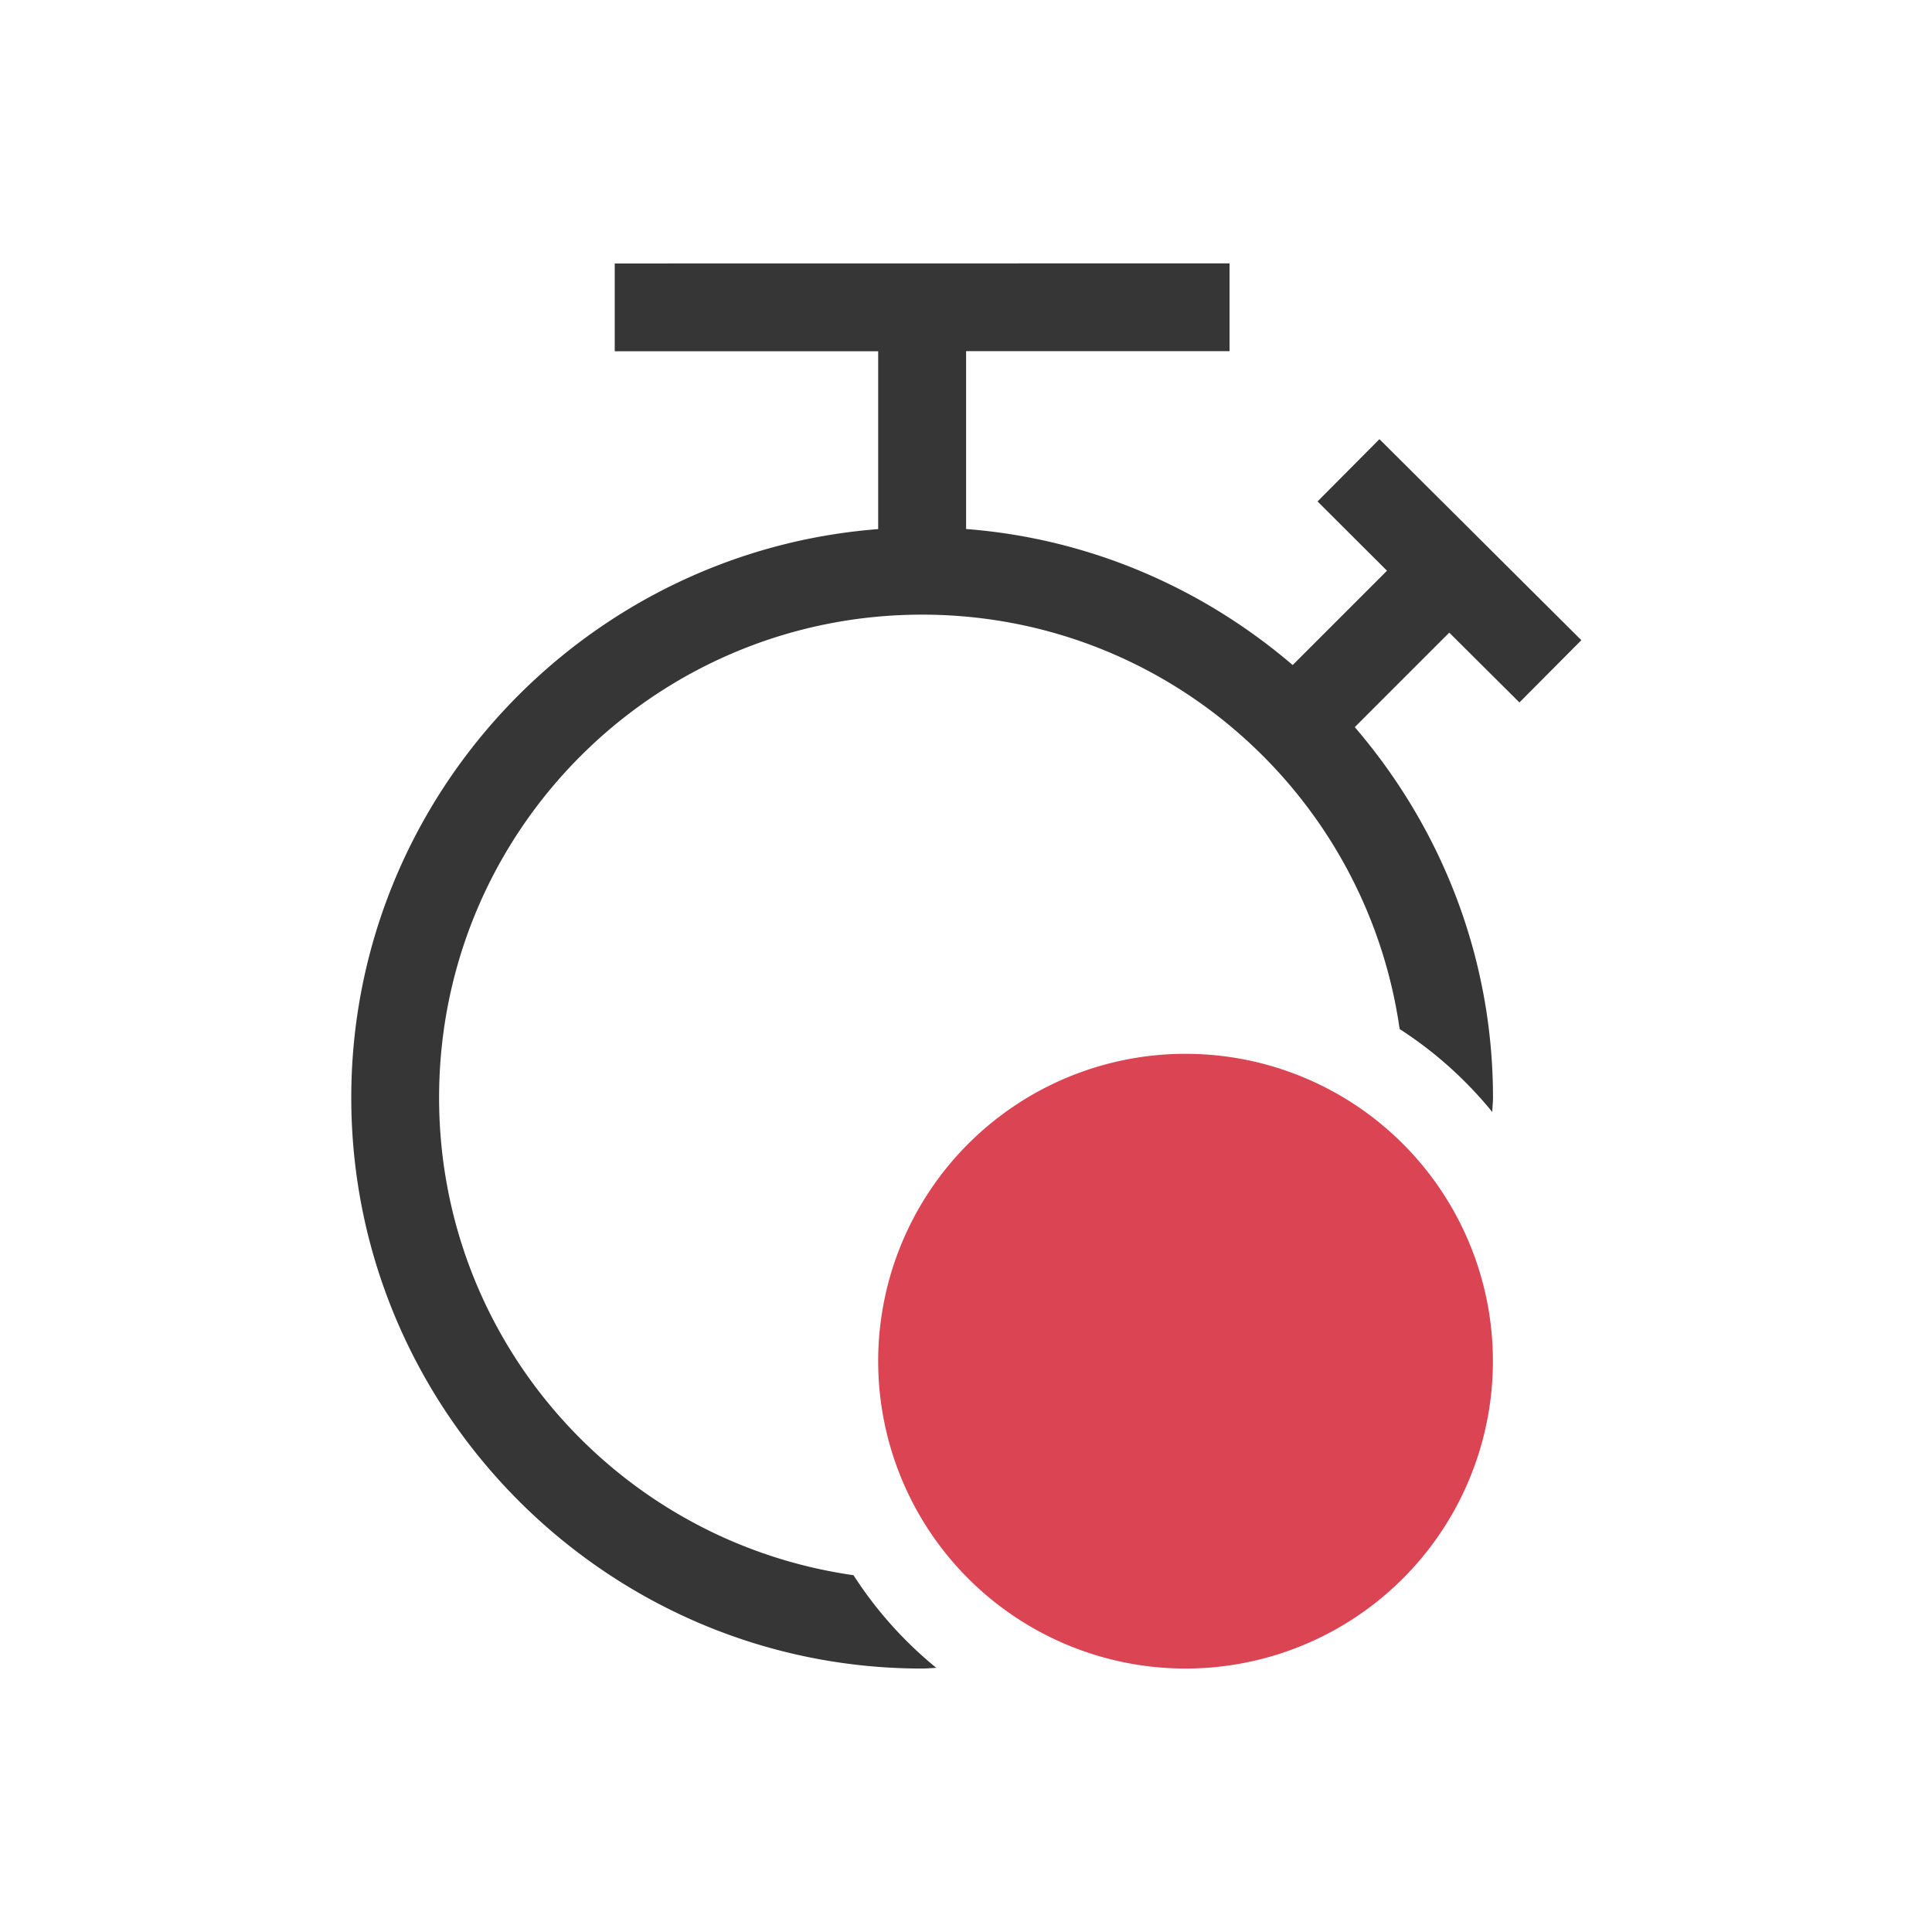 <?xml version="1.0" encoding="UTF-8"?>
<svg version="1.1" viewBox="0 0 22 22" xmlns="http://www.w3.org/2000/svg">
 <defs>
  <style id="current-color-scheme" type="text/css">.ColorScheme-Text {
        color:#363636;
      }
      .ColorScheme-NegativeText {
            color:#da4453;
        }</style>
 </defs>
 <path class="ColorScheme-NegativeText" d="m17 15.5a3.5 3.5 0 0 1-3.5 3.5 3.5 3.5 0 0 1-3.5-3.5 3.5 3.5 0 0 1 3.5-3.5 3.5 3.5 0 0 1 3.5 3.5z" fill="currentColor"/>
 <path class="ColorScheme-Text" d="m7 3v1h3v2.025c-3.345 0.258-6 3.066-6 6.475 0 3.578 2.922 6.5 6.5 6.5 0.055 0 0.108-0.006 0.162-0.008a4.5 4.5 0 0 1-0.943-1.055c-2.667-0.38-4.719-2.666-4.719-5.438 0-3.038 2.462-5.5 5.5-5.5 2.772 0 5.057 2.052 5.438 4.719a4.5 4.5 0 0 1 1.055 0.945c0.001-0.055 0.008-0.109 0.008-0.164 0-1.61-0.597-3.082-1.574-4.219l1.076-1.076 0.799 0.795 0.705-0.709-2.299-2.289-0.705 0.709 0.791 0.789-1.074 1.074c-1.019-0.872-2.305-1.44-3.719-1.549v-2.025h3v-1z" fill="currentColor"/>
</svg>
